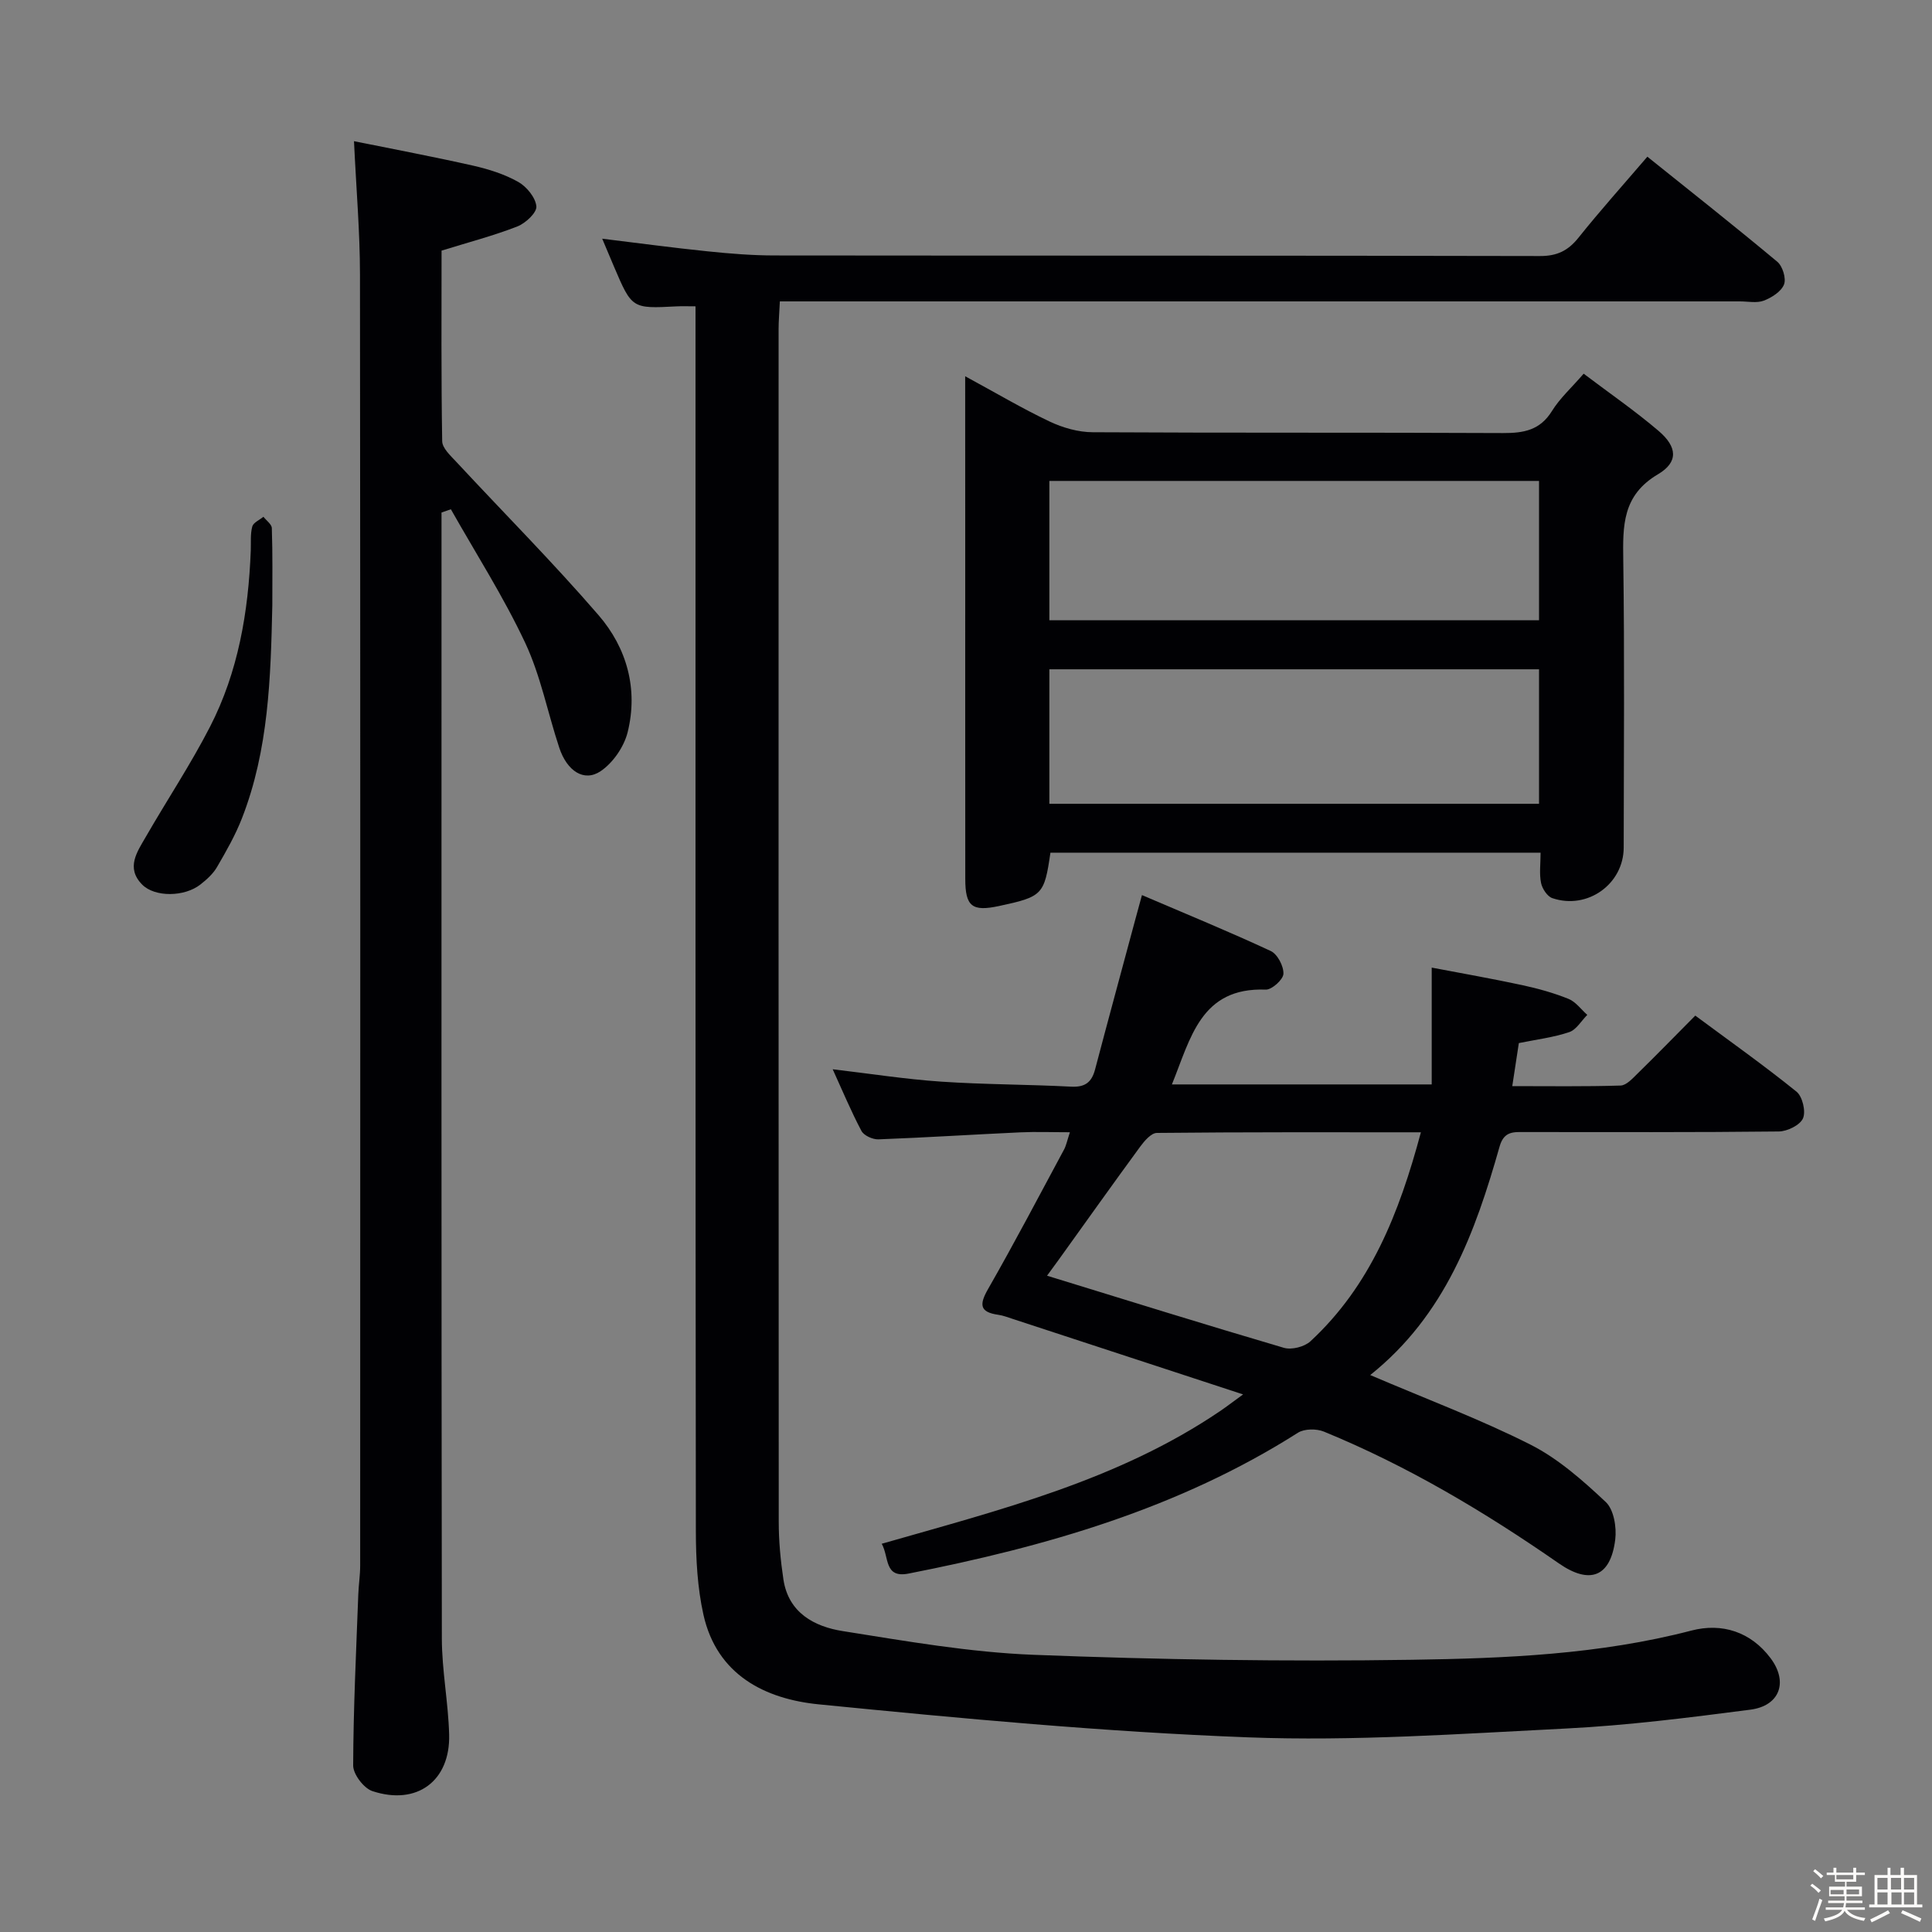 <svg enable-background="new 0 0 400 400" viewBox="0 0 400 400" xmlns="http://www.w3.org/2000/svg"><rect x="0" y="0" width="400" height="400" fill="#808080" stroke="none"/><path d="m374.8 390.4.4-.4c.7.5 1.3 1 1.8 1.4l-.5.5c-.5-.6-1.1-1.1-1.7-1.5zm1 7.3-.6-.3c.5-1.4 1.1-2.8 1.5-4.3.2.1.4.2.6.3-.5 1.3-1 2.8-1.5 4.3zm-.4-10.3.4-.4c.4.3 1 .8 1.7 1.4l-.5.5c-.4-.5-1-1-1.6-1.5zm2.5.3h1.7v-1h.6v1h3.5v-1h.6v1h1.8v.5h-1.8v1.4h-2v1h3.2v2h-3.2v.9h3.3v.5h-3.4c0 .3-.1.6-.1.9h4v.5h-3.7c.7.9 1.9 1.5 3.8 1.7-.1.2-.2.4-.3.6-2.1-.4-3.5-1.1-4-2.1-.4 1-1.8 1.7-4 2.2-.1-.2-.2-.4-.3-.6 2.1-.4 3.4-1 3.8-1.8h-3.4v-.5h3.6c.1-.3.1-.6.2-.9h-3.3v-.5h3.4c0-.3 0-.6 0-.9h-3.2v-2h3.3v-1h-2.1v-1.4h-1.7v-.5zm1.1 3.5v1h2.7c0-.3 0-.4 0-.4 0-.1 0-.2 0-.2 0-.1 0-.2 0-.3h-2.7zm1.2-3v.9h3.5v-.9zm4.7 3h-2.6v.6.4h2.6z" fill="#fcfbfa"/><path d="m393.6 386.7h.6v1.5h2.7v6.1h1.1v.6h-11v-.6h1.1v-6.1h2.7v-1.5h.6v1.5h2.1v-1.5zm-2.7 8.8.4.6c-1.2.6-2.5 1.3-3.8 1.9-.1-.2-.2-.4-.3-.6 1.2-.6 2.5-1.2 3.7-1.9zm-2.2-6.7v2.4h2.1v-2.4zm0 3v2.5h2.1v-2.5zm2.8-3v2.4h2.1v-2.4zm.1 3v2.5h2.1v-2.5h-2.2zm5.9 6.1c-1.4-.7-2.7-1.3-3.9-1.8l.3-.6c1.5.6 2.7 1.2 3.9 1.7zm-1.2-9.1h-2.1v2.4h2.1zm-2.1 3v2.5h2.1v-2.5z" fill="#fcfbfa"/><g fill="#010104"><path d="m144 63.42c-1.67 0-2.8-.05-3.92.01-9.24.48-9.24.49-12.97-8.25-.78-1.82-1.54-3.64-2.43-5.76 7.5.91 14.62 1.88 21.77 2.61 4.63.48 9.29.86 13.93.86 52.82.06 105.63 0 158.45.12 3.54.01 5.82-1.1 7.98-3.8 4.45-5.57 9.22-10.89 14.26-16.77 9.17 7.36 18.14 14.44 26.91 21.76 1.09.92 1.87 3.46 1.38 4.7-.58 1.47-2.54 2.71-4.17 3.34-1.46.56-3.29.16-4.95.16-63.98 0-127.96 0-191.94 0-2.14 0-4.27 0-6.84 0-.1 2.25-.26 4.01-.26 5.78-.01 82.31-.02 164.62.03 246.92 0 3.98.38 7.99.97 11.92 1.05 6.9 6.39 9.75 12.28 10.68 13.1 2.08 26.28 4.39 39.49 4.91 26.11 1.02 52.26 1.42 78.38 1.03 19.38-.29 38.83-1.1 57.84-6.05 6.33-1.65 12.3.26 16.39 5.72 3.7 4.94 1.9 9.87-4.19 10.66-12.67 1.64-25.39 3.26-38.14 3.9-21.92 1.1-43.93 2.66-65.82 1.83-29.68-1.12-59.32-3.9-88.89-6.83-11.12-1.1-21.11-6.07-23.9-18.56-1.25-5.61-1.56-11.52-1.57-17.3-.1-82.3-.07-164.61-.07-246.92 0-1.99 0-3.98 0-6.67z"/><path d="m283.69 284.69c11.89 5.08 22.82 9.17 33.17 14.4 5.75 2.91 10.84 7.42 15.59 11.88 1.67 1.56 2.28 5.23 1.97 7.76-.96 7.79-5.27 9.4-11.68 4.95-15.34-10.65-31.32-20.18-48.64-27.28-1.53-.63-4.04-.61-5.37.23-24.72 15.71-52.24 23.59-80.61 29.16-5.12 1.01-4-3.4-5.57-6.17 24.5-7.02 48.9-13.13 70.03-27.45 1.21-.82 2.37-1.71 4.79-3.47-16.64-5.46-32.21-10.56-47.78-15.66-.95-.31-1.9-.68-2.88-.82-3.93-.55-3.98-2.13-2.13-5.36 5.44-9.51 10.54-19.23 15.73-28.88.44-.83.62-1.8 1.2-3.56-3.75 0-7.02-.13-10.27.02-9.79.45-19.58 1.08-29.37 1.45-1.19.04-3.01-.78-3.52-1.75-2.16-4.08-3.94-8.36-5.95-12.76 7.73.91 15.06 2.06 22.43 2.56 8.96.61 17.95.57 26.92 1.04 2.88.15 4.26-.88 4.97-3.55 2.74-10.4 5.57-20.77 8.36-31.16.38-1.42.78-2.85 1.35-4.95 9.09 3.89 17.98 7.53 26.67 11.58 1.39.65 2.69 3.14 2.62 4.72-.05 1.19-2.4 3.31-3.65 3.27-13.49-.52-15.56 10.09-19.44 19.63h53.79c0-7.66 0-15.4 0-24.19 6.29 1.2 12.56 2.3 18.78 3.64 3.24.7 6.48 1.6 9.55 2.84 1.49.6 2.6 2.18 3.88 3.31-1.23 1.23-2.26 3.07-3.74 3.57-3.26 1.1-6.75 1.52-10.43 2.27-.4 2.62-.82 5.35-1.36 8.91 7.65 0 15.05.11 22.43-.12 1.2-.04 2.48-1.47 3.51-2.48 3.91-3.83 7.73-7.75 11.95-12 7.21 5.34 14.25 10.33 20.95 15.74 1.24 1 1.98 4.1 1.35 5.53-.61 1.41-3.25 2.7-5.01 2.72-17.5.2-35 .12-52.49.12-2.33 0-4.39-.27-5.31 2.98-5.04 17.77-11.25 34.92-26.79 47.33zm10.49-50.26c-18.74 0-36.7-.06-54.66.13-1.18.01-2.59 1.66-3.47 2.86-5.68 7.75-11.25 15.59-16.86 23.4-.82 1.14-1.65 2.26-2.41 3.3 16.65 5.12 32.8 10.16 49.03 14.93 1.6.47 4.25-.2 5.49-1.34 12.42-11.49 18.37-26.45 22.88-43.28z"/><path d="m91.41 106.11v5.2c0 75.97-.04 151.95.07 227.92.01 6.62 1.33 13.23 1.51 19.86.27 9.62-6.66 14.79-15.89 11.74-1.78-.59-3.98-3.48-3.98-5.3.04-11.8.62-23.6 1.06-35.41.07-1.99.39-3.97.39-5.96.02-89.13.05-178.27-.04-267.4-.01-8.77-.77-17.54-1.24-27.53 8.34 1.69 16.54 3.23 24.68 5.07 3.21.73 6.48 1.76 9.32 3.36 1.74.98 3.59 3.23 3.76 5.06.12 1.3-2.24 3.5-3.93 4.16-4.91 1.92-10.05 3.26-15.7 5.01 0 12.87-.09 26.17.13 39.45.02 1.45 1.73 3 2.91 4.27 9.83 10.58 20.03 20.83 29.46 31.75 5.86 6.78 8.24 15.29 6.03 24.23-.75 3.03-3.05 6.37-5.62 8.09-3.42 2.28-6.94-.04-8.54-4.87-2.4-7.24-3.85-14.89-7.06-21.73-4.47-9.52-10.19-18.46-15.38-27.64-.64.23-1.29.45-1.94.67z"/><path d="m199.83 77.9c6.42 3.48 11.83 6.69 17.48 9.37 2.73 1.29 5.93 2.21 8.92 2.22 28.32.16 56.64.03 84.95.17 4.3.02 7.68-.59 10.14-4.57 1.63-2.64 4.04-4.8 6.56-7.72 5.3 4.01 10.63 7.68 15.53 11.86 3.85 3.29 4.13 6.43-.14 8.96-7.4 4.37-7.29 10.66-7.19 17.81.28 19.82.11 39.64.09 59.47-.01 7.56-7.5 12.95-14.78 10.48-1.04-.35-2.09-1.96-2.33-3.14-.39-1.9-.1-3.94-.1-6.27-34.07 0-67.79 0-101.48 0-1.27 8.74-1.63 9.11-10.68 11.05-5.53 1.18-6.95.09-6.95-5.62-.02-24.32-.01-48.64-.01-72.96-.01-9.99-.01-19.97-.01-31.11zm118.81 21.67c-33.99 0-67.69 0-101.38 0v28.85h101.38c0-9.84 0-19.27 0-28.85zm0 39c-33.99 0-67.69 0-101.38 0v27.85h101.38c0-9.5 0-18.6 0-27.85z"/><path d="m56.38 125.32c-.33 14.95-.75 29.9-6.28 44.08-1.37 3.52-3.27 6.85-5.18 10.13-.81 1.39-2.13 2.58-3.42 3.59-3.29 2.6-9.44 2.67-12.06.03-3.44-3.48-1.04-6.79.76-9.91 4.38-7.61 9.26-14.95 13.27-22.75 5.86-11.39 7.96-23.81 8.45-36.53.06-1.66-.11-3.39.31-4.95.22-.82 1.5-1.35 2.31-2.02.61.79 1.72 1.56 1.74 2.36.18 5.33.1 10.65.1 15.97z"/></g></svg>